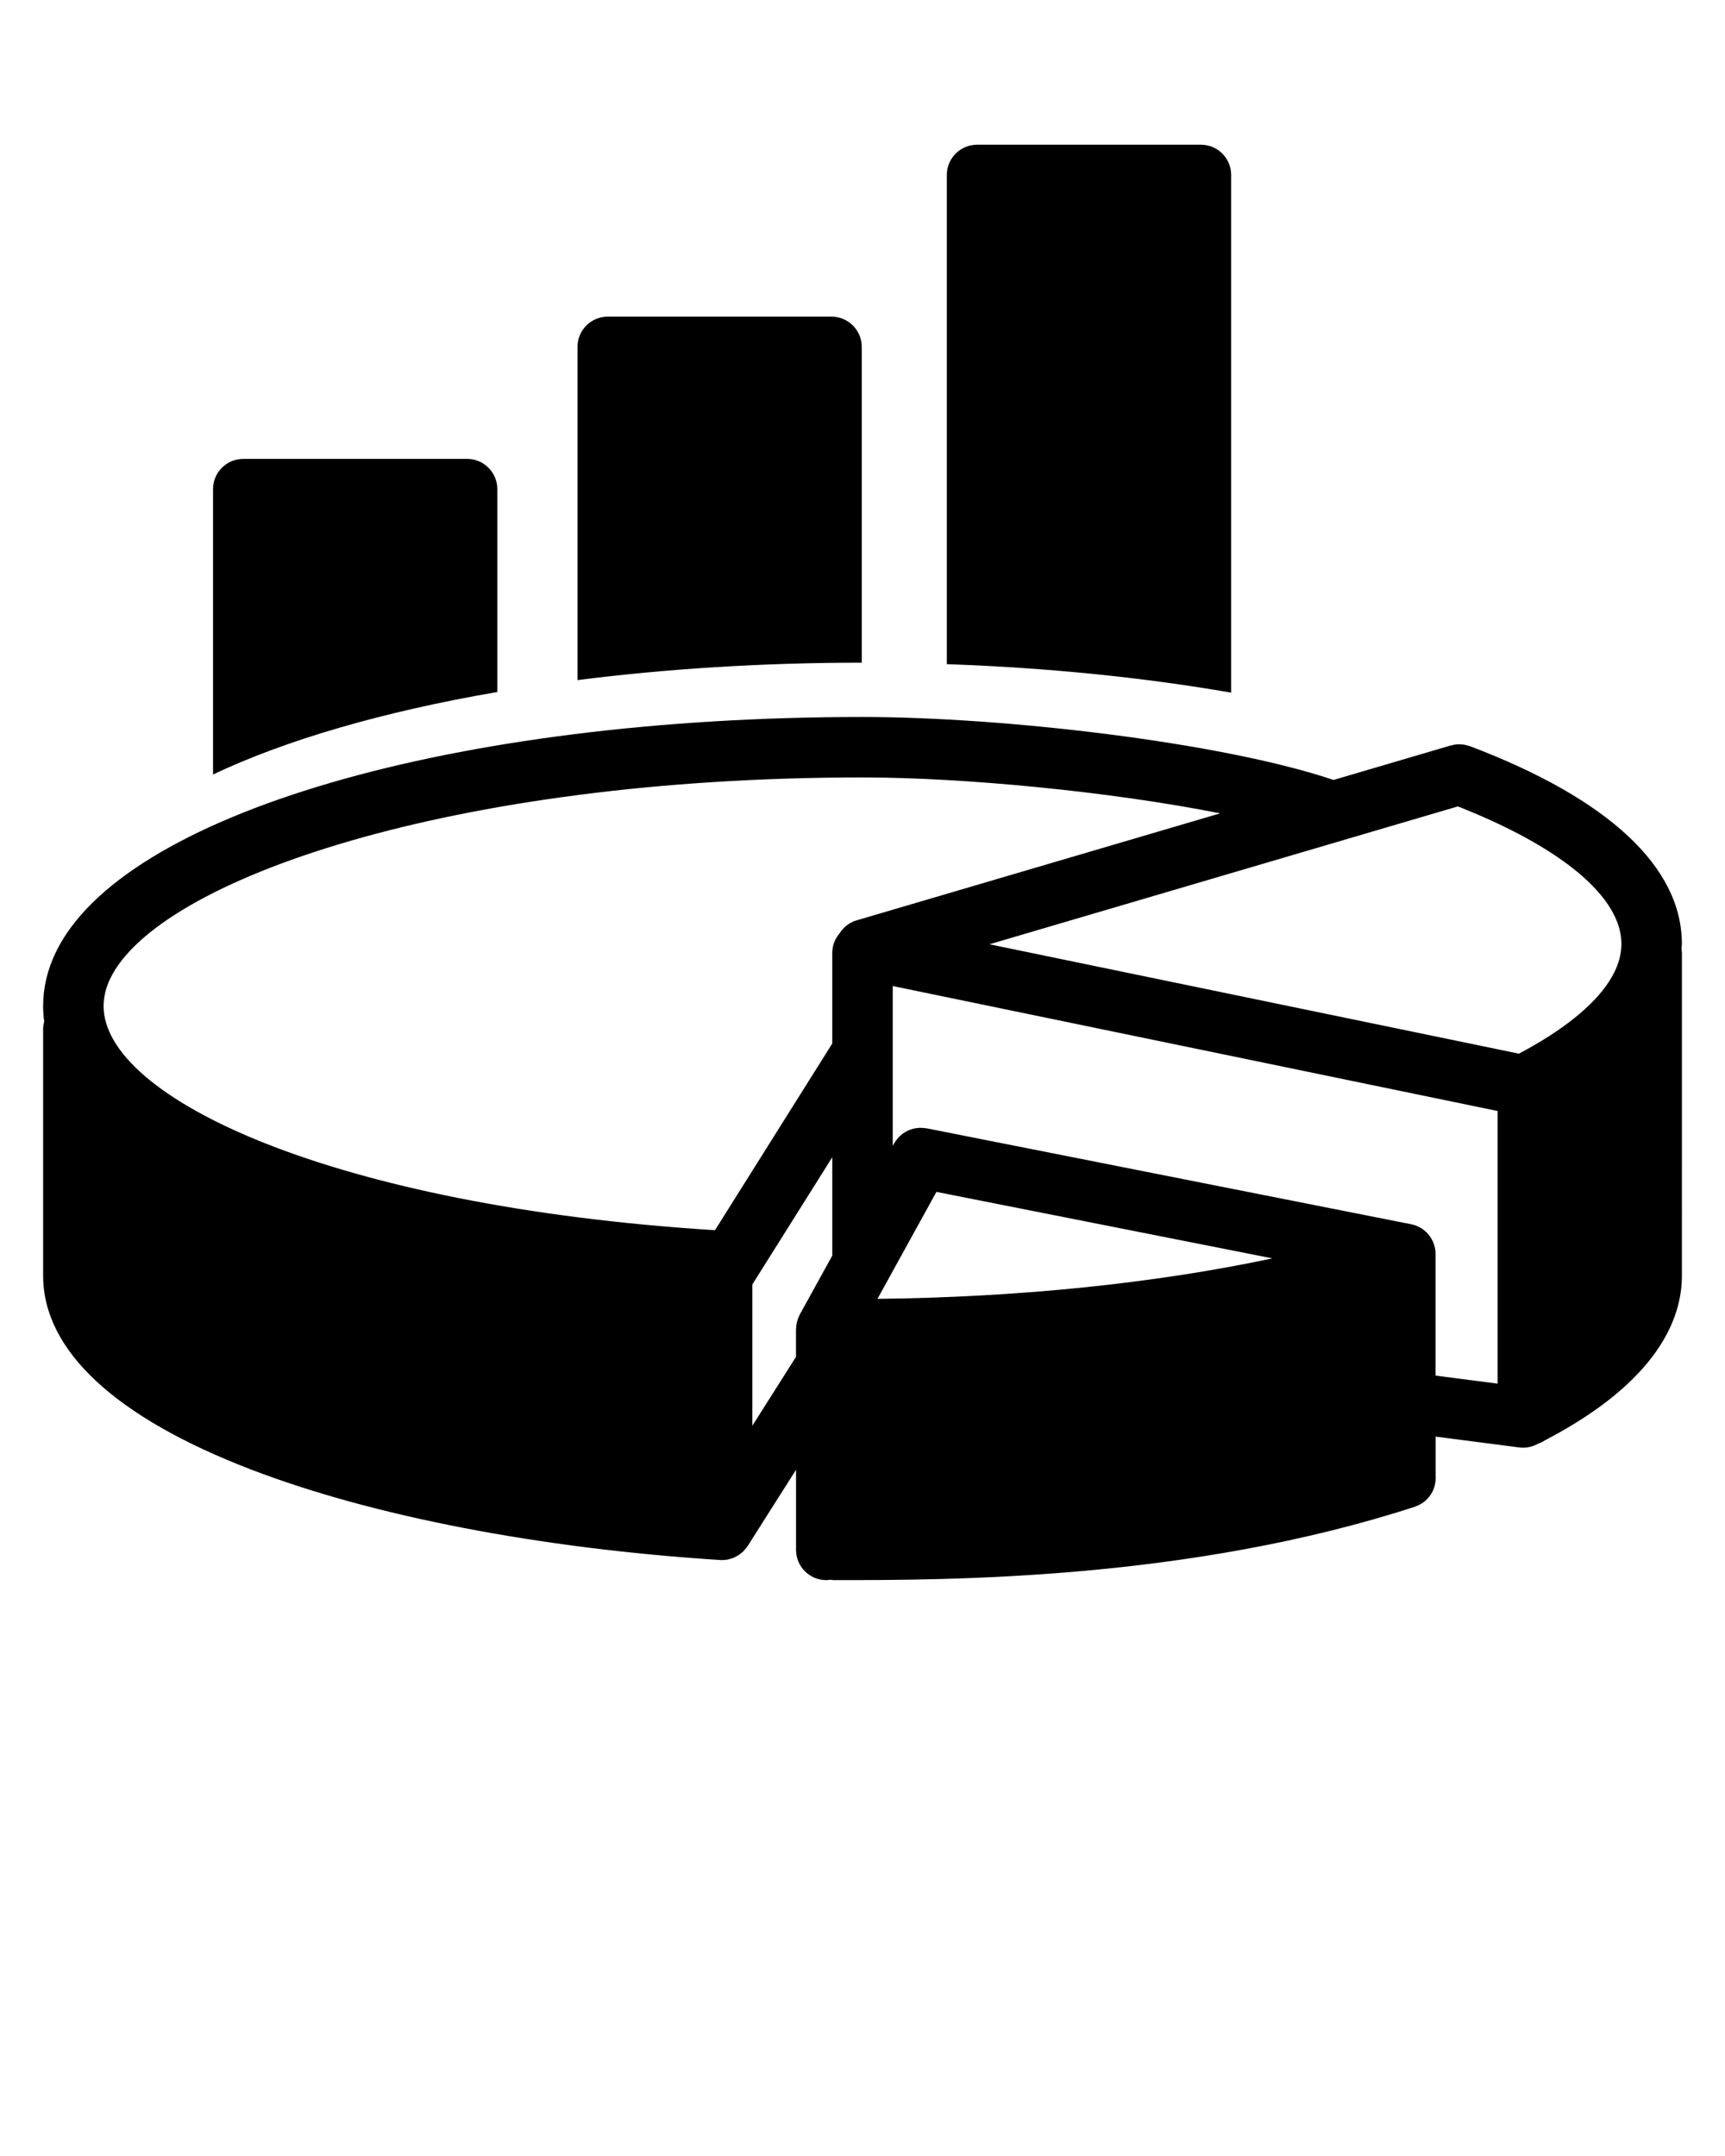 <svg xmlns="http://www.w3.org/2000/svg" xmlns:xlink="http://www.w3.org/1999/xlink" version="1.1" x="0px" y="0px" viewBox="0 0 100 125" style="enable-background:new 0 0 100 100;" xml:space="preserve"><g><path d="M71.371,10.143c0-0.968-0.784-1.753-1.752-1.753H56.642c-0.968,0-1.753,0.785-1.753,1.753v28.364   c5.903,0.206,11.47,0.781,16.482,1.651V10.143z"/><path d="M49.957,20.111c0-0.967-0.784-1.752-1.752-1.752H35.229c-0.968,0-1.751,0.785-1.751,1.752V39.43   c5.111-0.65,10.667-1.008,16.479-1.01V20.111z"/><path d="M28.83,28.359c0-0.969-0.784-1.754-1.752-1.754H14.103c-0.968,0-1.753,0.785-1.753,1.754v16.544   c4.215-2,9.873-3.648,16.48-4.782V28.359z"/><path d="M97.5,54.722c0-4.45-4.246-8.412-12.279-11.458c-0.045-0.017-0.092-0.023-0.137-0.037c-0.057-0.016-0.11-0.034-0.168-0.045   c-0.067-0.012-0.134-0.016-0.201-0.02c-0.041-0.003-0.077-0.012-0.119-0.012c-0.008,0-0.016,0.003-0.022,0.003   c-0.147,0.002-0.292,0.024-0.432,0.062c-0.014,0.003-0.027,0.001-0.04,0.005l-6.795,2C70.819,43.03,58.142,41.569,50,41.569   c-23.716,0-42.955,5.625-46.782,13.677C2.741,56.244,2.5,57.283,2.5,58.332c0,0.301,0.024,0.599,0.062,0.896   C2.525,59.37,2.5,59.516,2.5,59.67v14.297c0,0.008,0.001,0.015,0.001,0.022c0.015,4.311,4.177,8.186,12.044,11.207   c7.057,2.71,16.718,4.575,27.202,5.251c0.038,0.003,0.074,0.004,0.111,0.004h0.001c0,0,0,0,0.001,0l0,0h0.001l0,0   c0.001,0,0.001,0,0.001,0c0.116,0,0.231-0.013,0.343-0.035c0.019-0.003,0.036-0.01,0.053-0.015   c0.034-0.008,0.066-0.021,0.098-0.029c0.058-0.018,0.116-0.032,0.171-0.054c0.036-0.016,0.07-0.036,0.104-0.054   c0.036-0.017,0.071-0.034,0.104-0.054c0.028-0.016,0.058-0.029,0.083-0.047c0.045-0.029,0.084-0.063,0.124-0.096   c0.024-0.019,0.05-0.035,0.07-0.055c0.015-0.012,0.03-0.02,0.044-0.033c0.007-0.007,0.014-0.016,0.021-0.022   c0.036-0.036,0.068-0.076,0.103-0.115c0.038-0.044,0.078-0.088,0.111-0.136c0.013-0.018,0.024-0.035,0.037-0.053   c0.004-0.006,0.01-0.01,0.014-0.016l2.805-4.422v4.644c0,0.968,0.784,1.753,1.752,1.753c0.076,0,0.148-0.013,0.223-0.023   c0.104,0.015,0.2,0.023,0.264,0.023c6.666,0,20.535,0,33.631-4.253c0.034-0.011,0.062-0.029,0.094-0.041   c0.068-0.027,0.135-0.054,0.2-0.088c0.025-0.015,0.052-0.031,0.077-0.047c0.079-0.047,0.152-0.098,0.224-0.157   c0.008-0.009,0.018-0.018,0.027-0.026c0.079-0.069,0.151-0.145,0.216-0.228c0.001,0,0.001-0.001,0.001-0.001   c0.209-0.264,0.336-0.584,0.365-0.926c0-0.002,0-0.004,0-0.006c0.008-0.093,0.011-0.186,0.003-0.28v-2.268l4.848,0.628   c0.077,0.01,0.152,0.015,0.228,0.015c0.305,0,0.594-0.084,0.848-0.225c0.147-0.052,0.288-0.116,0.416-0.203   c6.559-3.422,7.938-7.073,7.938-9.536V55.246c0-0.075-0.014-0.147-0.022-0.22C97.481,54.925,97.5,54.824,97.5,54.722z    M93.995,54.722c0,0.716-0.23,1.423-0.702,2.161c-0.916,1.431-2.73,2.88-5.241,4.206L57.36,54.747l27.154-7.993   C90.544,49.129,93.995,52.018,93.995,54.722z M6.383,56.753C9.112,51.013,26.172,45.074,50,45.074   c5.812,0,14.31,0.807,20.735,2.082l-21.09,6.208c-0.421,0.124-0.753,0.401-0.976,0.752c-0.26,0.306-0.422,0.697-0.422,1.129v5.257   c-0.001,0.001-0.001,0.001-0.002,0.002l-6.796,10.82C19.255,69.93,6.006,63.651,6.006,58.332   C6.006,57.809,6.132,57.278,6.383,56.753z M73.759,72.958c-6.784,1.443-14.646,2.255-22.891,2.347l3.417-6.202L73.759,72.958z    M43.613,82.662v-8.19l4.635-7.378v5.702l-1.864,3.382c-0.021,0.035-0.032,0.071-0.049,0.106c-0.024,0.05-0.05,0.1-0.07,0.152   c-0.022,0.061-0.039,0.12-0.056,0.182c-0.013,0.048-0.025,0.096-0.034,0.146c-0.011,0.066-0.017,0.131-0.02,0.197   c-0.002,0.034-0.01,0.066-0.01,0.101v1.605L43.613,82.662z M83.222,72.706c0.001-0.121-0.011-0.24-0.035-0.355   c-0.009-0.043-0.025-0.083-0.037-0.125c-0.019-0.067-0.035-0.135-0.062-0.199c-0.022-0.058-0.057-0.11-0.087-0.165   c-0.023-0.043-0.043-0.09-0.072-0.132c-0.034-0.053-0.077-0.099-0.117-0.147c-0.032-0.038-0.06-0.08-0.095-0.115   c-0.045-0.046-0.098-0.084-0.146-0.124c-0.038-0.03-0.071-0.065-0.112-0.092c-0.071-0.049-0.148-0.087-0.226-0.125   c-0.024-0.012-0.047-0.028-0.072-0.039c-0.108-0.047-0.225-0.083-0.345-0.107L53.71,65.416c-0.026-0.005-0.05-0.003-0.076-0.007   c-0.062-0.009-0.123-0.015-0.185-0.018c-0.057-0.003-0.111-0.004-0.167-0.001c-0.057,0.002-0.109,0.009-0.165,0.017   c-0.059,0.009-0.117,0.019-0.175,0.033c-0.05,0.013-0.101,0.03-0.149,0.047c-0.057,0.02-0.11,0.04-0.165,0.065   c-0.049,0.023-0.096,0.049-0.143,0.077c-0.049,0.029-0.099,0.06-0.145,0.093c-0.044,0.032-0.085,0.067-0.126,0.104   c-0.046,0.04-0.089,0.08-0.129,0.124c-0.035,0.038-0.068,0.078-0.1,0.121c-0.04,0.05-0.077,0.104-0.111,0.16   c-0.013,0.021-0.028,0.038-0.041,0.06l-0.081,0.147v-9.27l35.065,7.246v15.806l-3.597-0.465V72.706z"/></g></svg>